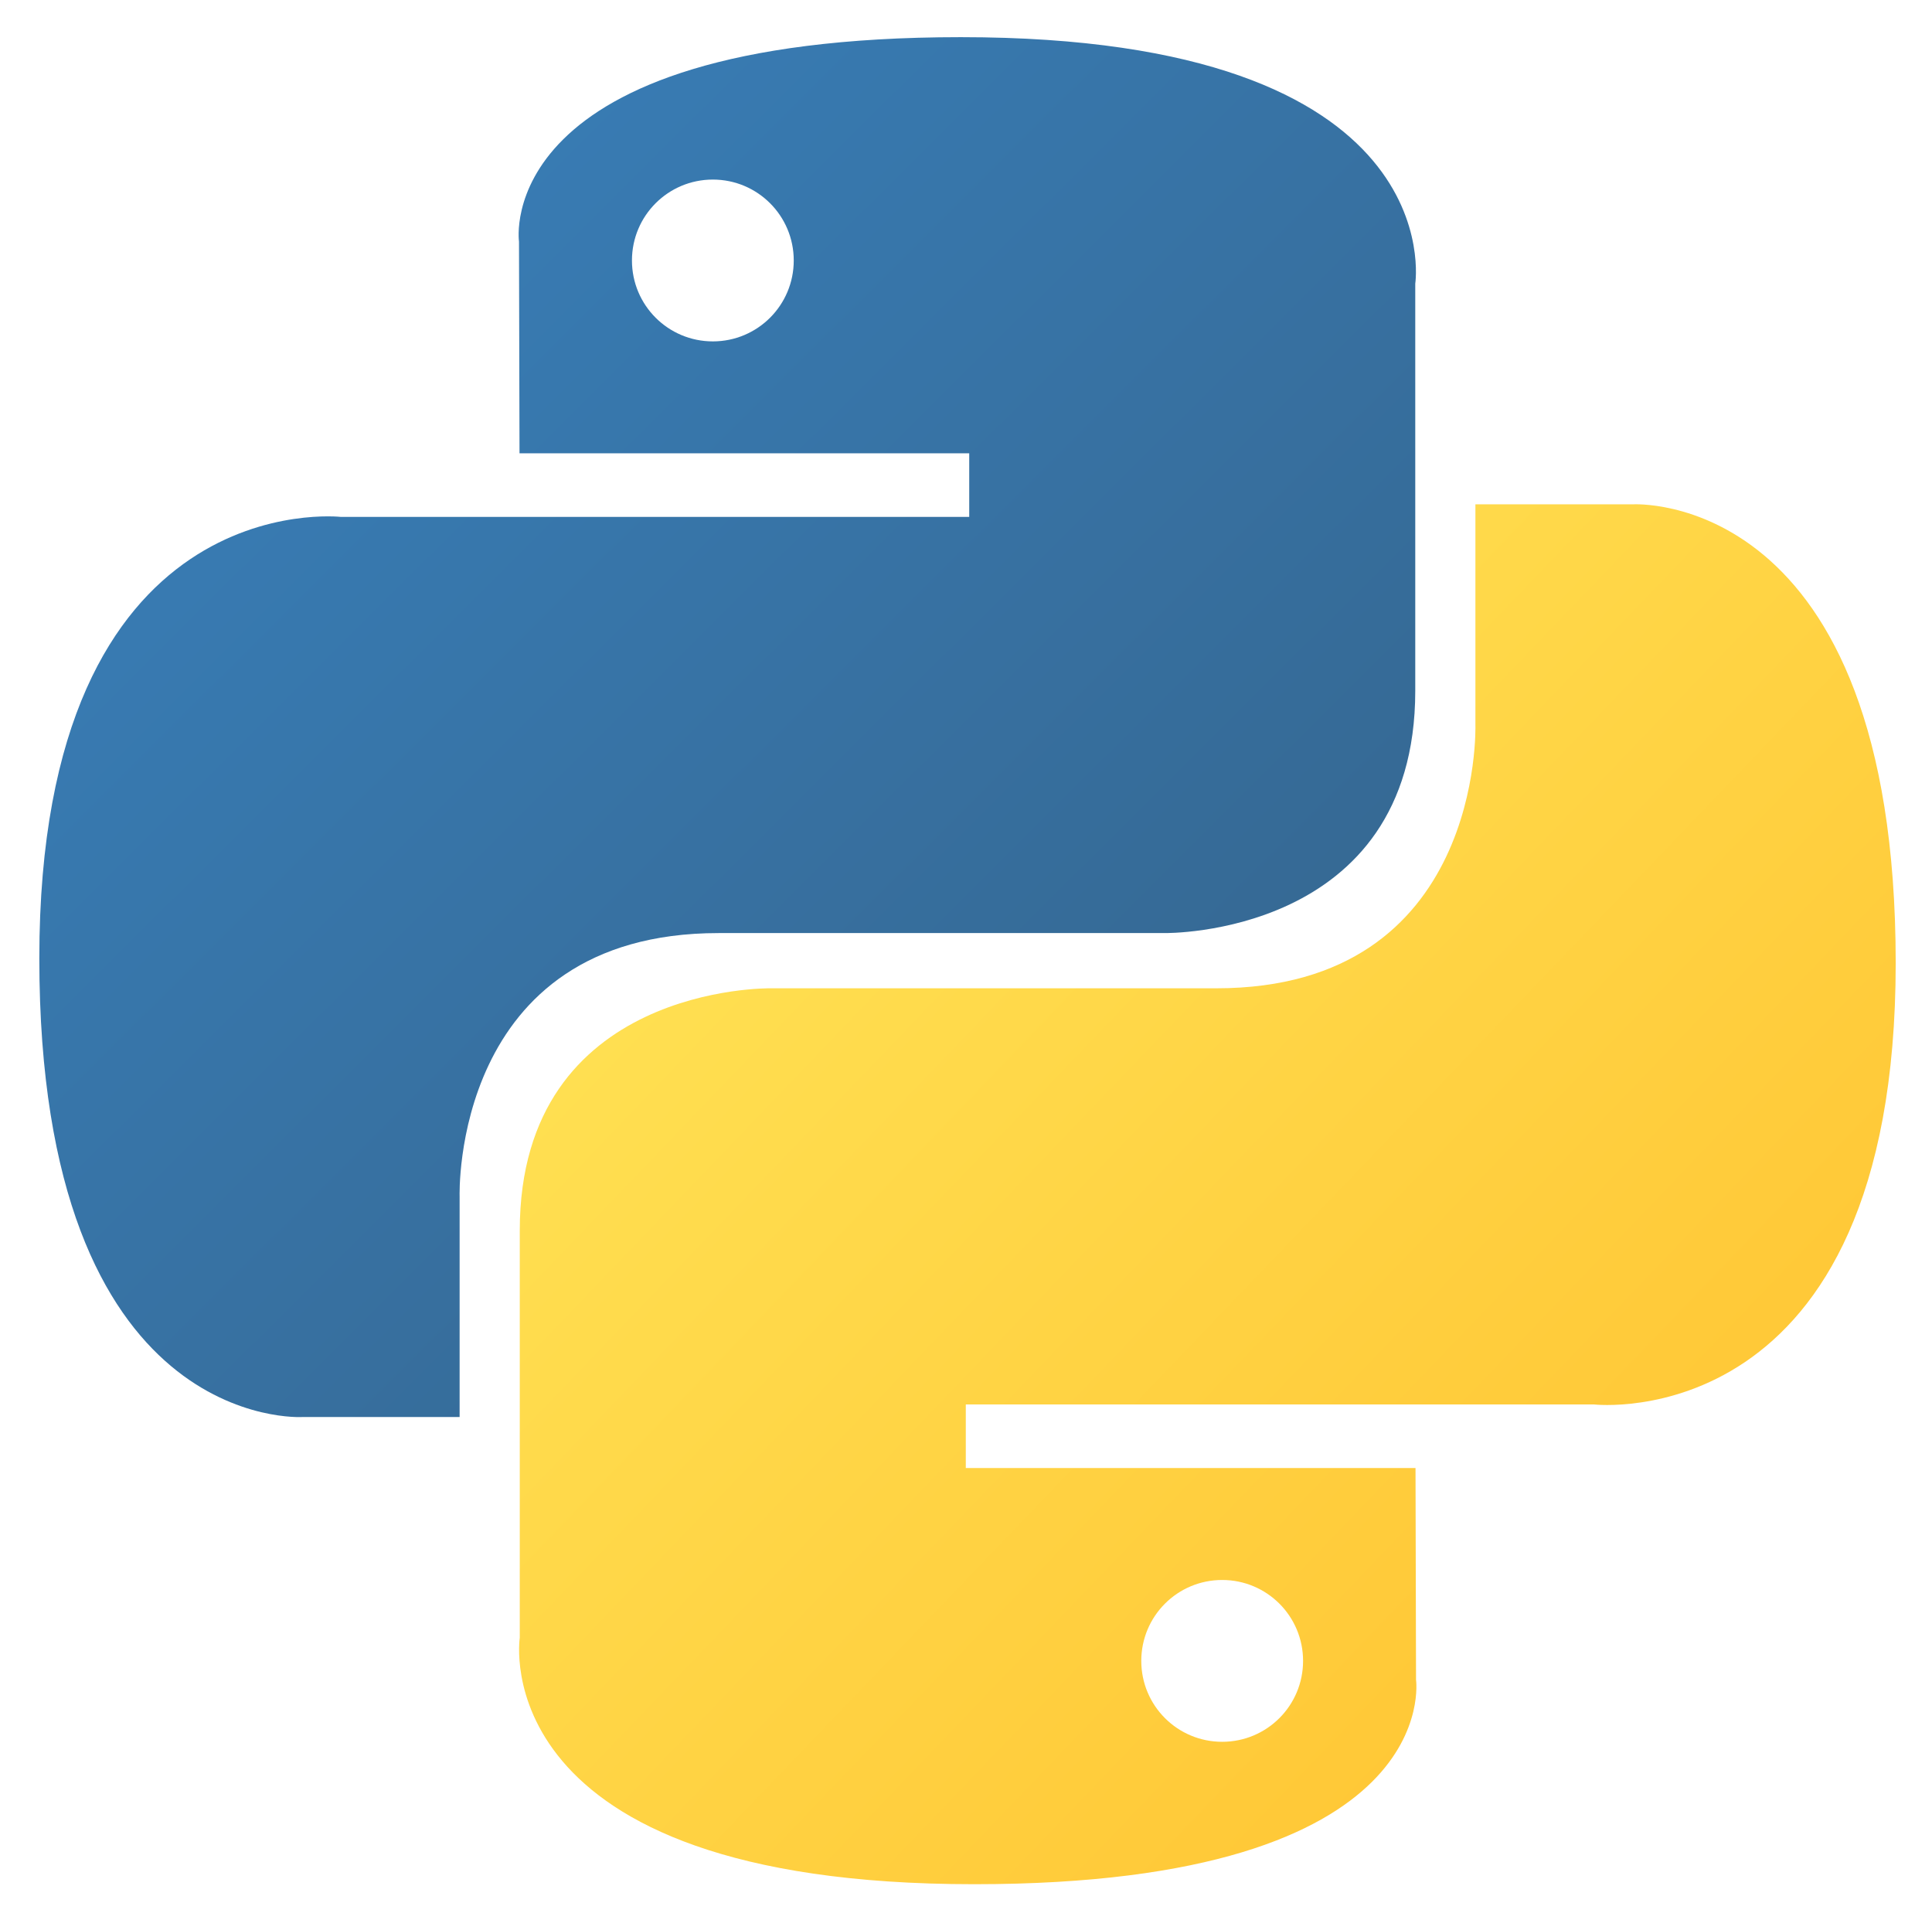 <svg xmlns="http://www.w3.org/2000/svg" role="img" xmlns:xlink="http://www.w3.org/1999/xlink" viewBox="-2.34 -2.21 114.92 114.17"><title>Phyton logo</title><defs><linearGradient id="a"><stop offset="0" stop-color="#ffe052"/><stop offset="1" stop-color="#ffc331"/></linearGradient><linearGradient id="d" x1="89.137" x2="147.777" y1="111.921" y2="168.101" gradientUnits="userSpaceOnUse" xlink:href="#a"/><linearGradient id="b"><stop offset="0" stop-color="#387eb8"/><stop offset="1" stop-color="#366994"/></linearGradient><linearGradient id="c" x1="55.549" x2="110.149" y1="77.07" y2="131.853" gradientUnits="userSpaceOnUse" xlink:href="#b"/></defs><g color="#000"><path style="marker:none" fill="url(#c)" d="M99.75 67.469c-28.032 0-26.281 12.156-26.281 12.156L73.5 92.219h26.75V96H62.875s-17.938-2.034-17.938 26.25c0 28.284 15.656 27.281 15.656 27.281h9.344v-13.125S69.434 120.75 85.344 120.75H111.875s14.906.241 14.906-14.406V82.125S129.044 67.469 99.75 67.469zM85 75.938c2.661 0 4.812 2.151 4.812 4.812S87.661 85.562 85 85.562s-4.812-2.151-4.812-4.812S82.339 75.938 85 75.938z" overflow="visible" transform="translate(-44.938 -67.469)"/><path d="M100.546 177.315c28.032 0 26.281-12.156 26.281-12.156l-.031-12.594h-26.75v-3.781h37.375s17.938 2.034 17.938-26.25c0-28.284-15.656-27.281-15.656-27.281h-9.344v13.125s.504 15.656-15.406 15.656H88.421s-14.906-.241-14.906 14.406v24.219s-2.263 14.656 27.031 14.656zm14.75-8.469c-2.661 0-4.812-2.151-4.812-4.812s2.151-4.812 4.812-4.812 4.812 2.151 4.812 4.812c0 2.661-2.151 4.812-4.812 4.812z" style="marker:none" fill="url(#d)" overflow="visible" transform="translate(-44.938 -67.469)"/></g></svg>